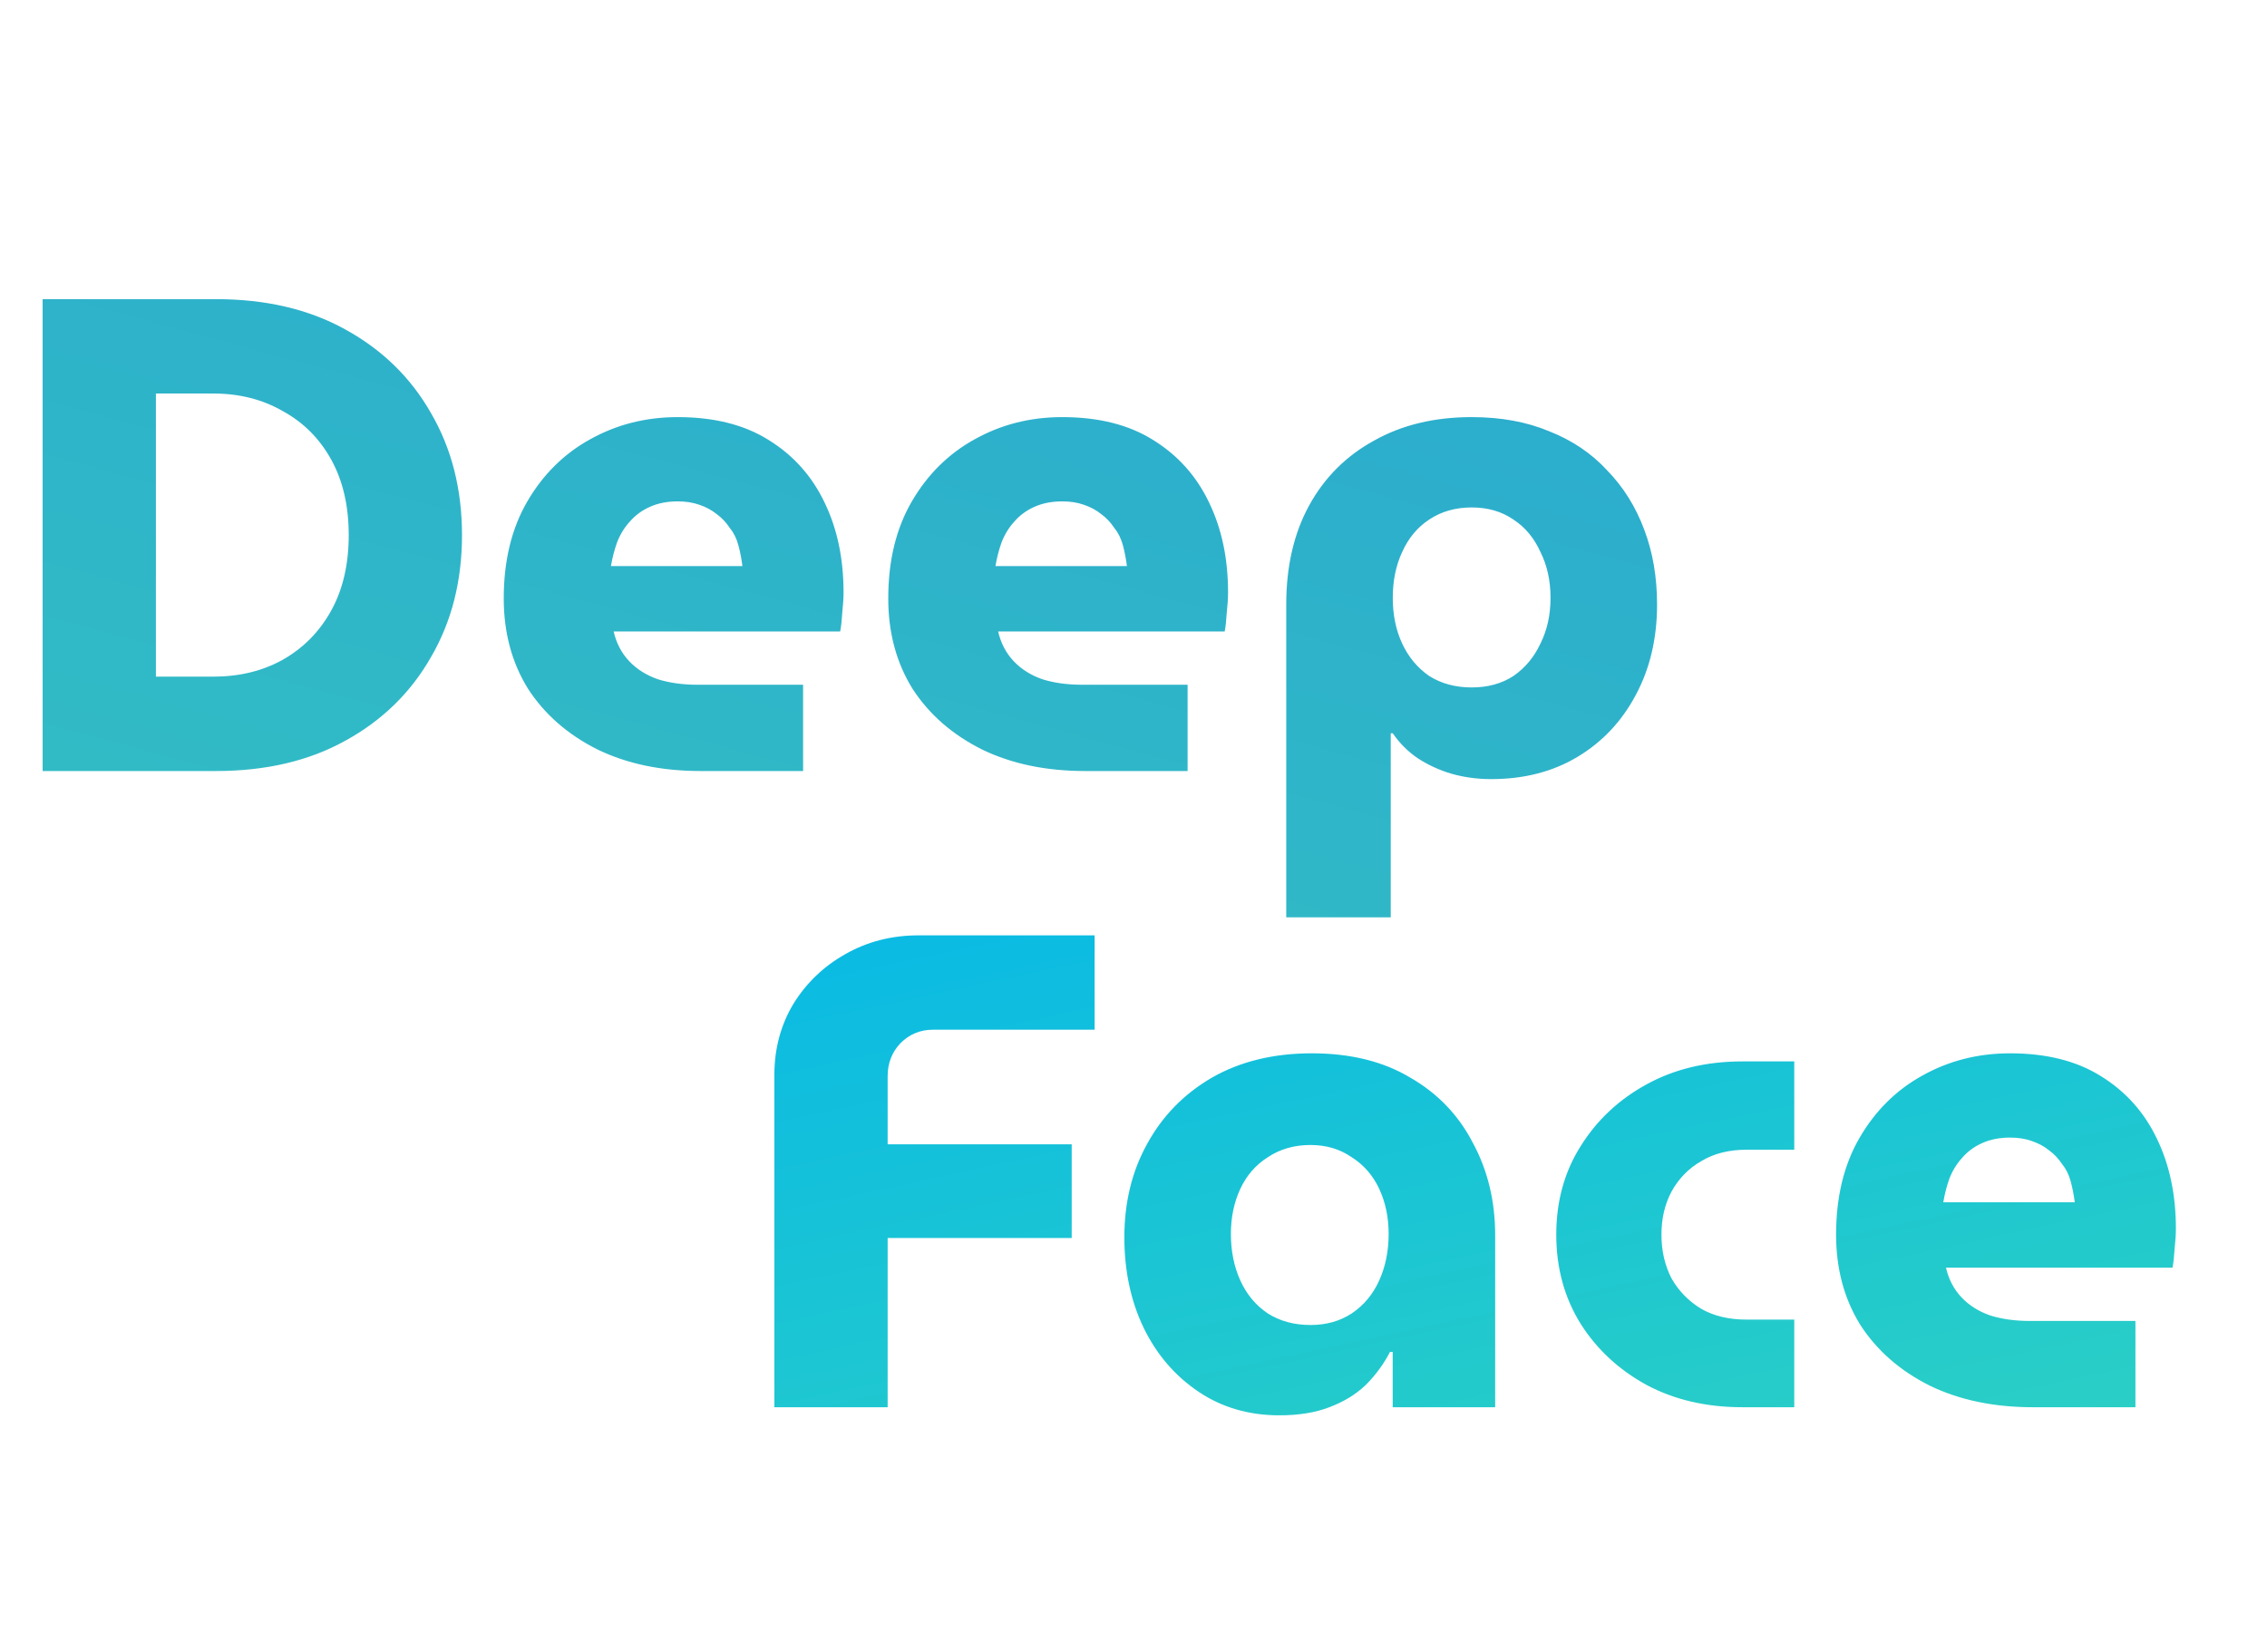 <svg width="538" height="392" viewBox="0 0 538 392" fill="none" xmlns="http://www.w3.org/2000/svg">
<path d="M10.119 183V71H51.239C63.079 71 73.319 73.4 81.959 78.2C90.706 83 97.479 89.613 102.279 98.04C107.186 106.467 109.639 116.12 109.639 127C109.639 137.88 107.186 147.533 102.279 155.96C97.479 164.387 90.706 171 81.959 175.8C73.319 180.6 63.079 183 51.239 183H10.119ZM36.999 160.6H50.599C56.786 160.6 62.279 159.267 67.079 156.6C71.986 153.827 75.826 149.933 78.599 144.92C81.373 139.907 82.759 133.933 82.759 127C82.759 120.067 81.373 114.093 78.599 109.08C75.826 104.067 71.986 100.227 67.079 97.56C62.279 94.787 56.786 93.4 50.599 93.4H36.999V160.6ZM166.269 183C156.989 183 148.829 181.293 141.789 177.88C134.749 174.36 129.256 169.56 125.309 163.48C121.469 157.293 119.549 150.147 119.549 142.04C119.549 133.08 121.416 125.4 125.149 119C128.883 112.6 133.843 107.693 140.029 104.28C146.323 100.76 153.256 99 160.829 99C169.469 99 176.669 100.813 182.429 104.44C188.296 108.067 192.723 113.027 195.709 119.32C198.696 125.507 200.189 132.6 200.189 140.6C200.189 141.987 200.083 143.64 199.869 145.56C199.763 147.373 199.603 148.813 199.389 149.88H145.629C146.269 152.653 147.496 155 149.309 156.92C151.123 158.84 153.416 160.28 156.189 161.24C158.963 162.093 162.056 162.52 165.469 162.52H190.589V183H166.269ZM144.989 134.36H176.189C175.976 132.653 175.656 131 175.229 129.4C174.803 127.8 174.109 126.413 173.149 125.24C172.296 123.96 171.283 122.893 170.109 122.04C168.936 121.08 167.549 120.333 165.949 119.8C164.456 119.267 162.749 119 160.829 119C158.376 119 156.189 119.427 154.269 120.28C152.349 121.133 150.749 122.307 149.469 123.8C148.189 125.187 147.176 126.84 146.429 128.76C145.789 130.573 145.309 132.44 144.989 134.36ZM257.519 183C248.239 183 240.079 181.293 233.039 177.88C225.999 174.36 220.506 169.56 216.559 163.48C212.719 157.293 210.799 150.147 210.799 142.04C210.799 133.08 212.666 125.4 216.399 119C220.133 112.6 225.093 107.693 231.279 104.28C237.573 100.76 244.506 99 252.079 99C260.719 99 267.919 100.813 273.679 104.44C279.546 108.067 283.973 113.027 286.959 119.32C289.946 125.507 291.439 132.6 291.439 140.6C291.439 141.987 291.333 143.64 291.119 145.56C291.013 147.373 290.853 148.813 290.639 149.88H236.879C237.519 152.653 238.746 155 240.559 156.92C242.373 158.84 244.666 160.28 247.439 161.24C250.213 162.093 253.306 162.52 256.719 162.52H281.839V183H257.519ZM236.239 134.36H267.439C267.226 132.653 266.906 131 266.479 129.4C266.053 127.8 265.359 126.413 264.399 125.24C263.546 123.96 262.533 122.893 261.359 122.04C260.186 121.08 258.799 120.333 257.199 119.8C255.706 119.267 253.999 119 252.079 119C249.626 119 247.439 119.427 245.519 120.28C243.599 121.133 241.999 122.307 240.719 123.8C239.439 125.187 238.426 126.84 237.679 128.76C237.039 130.573 236.559 132.44 236.239 134.36ZM349.249 99C356.183 99 362.316 100.12 367.649 102.36C373.089 104.493 377.676 107.587 381.409 111.64C385.249 115.587 388.183 120.28 390.209 125.72C392.236 131.053 393.249 136.973 393.249 143.48C393.249 151.587 391.543 158.787 388.129 165.08C384.823 171.267 380.236 176.12 374.369 179.64C368.503 183.16 361.676 184.92 353.889 184.92C350.583 184.92 347.436 184.493 344.449 183.64C341.569 182.787 338.903 181.56 336.449 179.96C334.103 178.36 332.129 176.387 330.529 174.04H330.049V217.72H305.249V143.48C305.249 134.413 307.063 126.573 310.689 119.96C314.316 113.347 319.436 108.227 326.049 104.6C332.663 100.867 340.396 99 349.249 99ZM349.249 120.44C345.409 120.44 342.049 121.4 339.169 123.32C336.396 125.133 334.263 127.693 332.769 131C331.276 134.2 330.529 137.827 330.529 141.88C330.529 145.933 331.276 149.56 332.769 152.76C334.263 155.96 336.396 158.52 339.169 160.44C342.049 162.253 345.409 163.16 349.249 163.16C353.089 163.16 356.396 162.253 359.169 160.44C361.943 158.52 364.076 155.96 365.569 152.76C367.169 149.56 367.969 145.933 367.969 141.88C367.969 137.827 367.169 134.2 365.569 131C364.076 127.693 361.943 125.133 359.169 123.32C356.396 121.4 353.089 120.44 349.249 120.44Z" fill="url(#paint0_linear_979_64)"/>
<g filter="url(#filter0_d_979_64)">
<path d="M183.773 321V242.12C183.773 235.933 185.266 230.333 188.253 225.32C191.346 220.307 195.453 216.36 200.573 213.48C205.8 210.493 211.613 209 218.013 209H259.773V231.4H221.373C218.386 231.4 215.826 232.467 213.693 234.6C211.666 236.733 210.653 239.347 210.653 242.44V258.6H254.333V280.84H210.653V321H183.773ZM303.631 322.92C296.377 322.92 289.977 321.053 284.431 317.32C278.884 313.587 274.564 308.573 271.471 302.28C268.377 295.88 266.831 288.68 266.831 280.68C266.831 272.36 268.644 264.947 272.271 258.44C275.897 251.827 281.017 246.6 287.631 242.76C294.351 238.92 302.244 237 311.311 237C320.484 237 328.271 238.92 334.671 242.76C341.177 246.493 346.137 251.667 349.551 258.28C353.071 264.787 354.831 272.093 354.831 280.2V321H330.511V307.88H329.871C328.377 310.76 326.457 313.373 324.111 315.72C321.764 317.96 318.884 319.72 315.471 321C312.164 322.28 308.217 322.92 303.631 322.92ZM310.991 301.48C314.724 301.48 317.977 300.573 320.751 298.76C323.631 296.84 325.817 294.227 327.311 290.92C328.804 287.613 329.551 283.933 329.551 279.88C329.551 275.933 328.804 272.36 327.311 269.16C325.817 265.96 323.631 263.453 320.751 261.64C317.977 259.72 314.724 258.76 310.991 258.76C307.151 258.76 303.791 259.72 300.911 261.64C298.031 263.453 295.844 265.96 294.351 269.16C292.857 272.36 292.111 275.933 292.111 279.88C292.111 283.933 292.857 287.613 294.351 290.92C295.844 294.227 298.031 296.84 300.911 298.76C303.791 300.573 307.151 301.48 310.991 301.48ZM413.491 321C404.957 321 397.384 319.24 390.771 315.72C384.157 312.093 378.931 307.24 375.091 301.16C371.251 294.973 369.331 287.933 369.331 280.04C369.331 272.147 371.251 265.16 375.091 259.08C378.931 252.893 384.157 247.987 390.771 244.36C397.384 240.733 404.957 238.92 413.491 238.92H425.811V259.88H414.451C410.291 259.88 406.717 260.787 403.731 262.6C400.744 264.307 398.397 266.707 396.691 269.8C395.091 272.787 394.291 276.2 394.291 280.04C394.291 283.88 395.091 287.347 396.691 290.44C398.397 293.427 400.744 295.827 403.731 297.64C406.717 299.347 410.291 300.2 414.451 300.2H425.811V321H413.491ZM482.457 321C473.177 321 465.017 319.293 457.977 315.88C450.937 312.36 445.444 307.56 441.497 301.48C437.657 295.293 435.737 288.147 435.737 280.04C435.737 271.08 437.604 263.4 441.337 257C445.07 250.6 450.03 245.693 456.217 242.28C462.51 238.76 469.444 237 477.017 237C485.657 237 492.857 238.813 498.617 242.44C504.484 246.067 508.91 251.027 511.897 257.32C514.884 263.507 516.377 270.6 516.377 278.6C516.377 279.987 516.27 281.64 516.057 283.56C515.95 285.373 515.79 286.813 515.577 287.88H461.817C462.457 290.653 463.684 293 465.497 294.92C467.31 296.84 469.604 298.28 472.377 299.24C475.15 300.093 478.244 300.52 481.657 300.52H506.777V321H482.457ZM461.177 272.36H492.377C492.164 270.653 491.844 269 491.417 267.4C490.99 265.8 490.297 264.413 489.337 263.24C488.484 261.96 487.47 260.893 486.297 260.04C485.124 259.08 483.737 258.333 482.137 257.8C480.644 257.267 478.937 257 477.017 257C474.564 257 472.377 257.427 470.457 258.28C468.537 259.133 466.937 260.307 465.657 261.8C464.377 263.187 463.364 264.84 462.617 266.76C461.977 268.573 461.497 270.44 461.177 272.36Z" fill="url(#paint1_linear_979_64)"/>
</g>
<defs>
<filter id="filter0_d_979_64" x="162.573" y="200.8" width="375.004" height="156.32" filterUnits="userSpaceOnUse" color-interpolation-filters="sRGB">
<feFlood flood-opacity="0" result="BackgroundImageFix"/>
<feColorMatrix in="SourceAlpha" type="matrix" values="0 0 0 0 0 0 0 0 0 0 0 0 0 0 0 0 0 0 127 0" result="hardAlpha"/>
<feOffset dy="13"/>
<feGaussianBlur stdDeviation="10.6"/>
<feComposite in2="hardAlpha" operator="out"/>
<feColorMatrix type="matrix" values="0 0 0 0 0 0 0 0 0 0 0 0 0 0 0 0 0 0 0.25 0"/>
<feBlend mode="normal" in2="BackgroundImageFix" result="effect1_dropShadow_979_64"/>
<feBlend mode="normal" in="SourceGraphic" in2="effect1_dropShadow_979_64" result="shape"/>
</filter>
<linearGradient id="paint0_linear_979_64" x1="207.5" y1="-11" x2="45.5" y2="583.5" gradientUnits="userSpaceOnUse">
<stop stop-color="#2AA8D0"/>
<stop offset="1" stop-color="#3CDAB4"/>
</linearGradient>
<linearGradient id="paint1_linear_979_64" x1="393.5" y1="110.5" x2="462.5" y2="431" gradientUnits="userSpaceOnUse">
<stop stop-color="#00B4ED"/>
<stop offset="1" stop-color="#3CDAB4"/>
</linearGradient>
</defs>
</svg>
